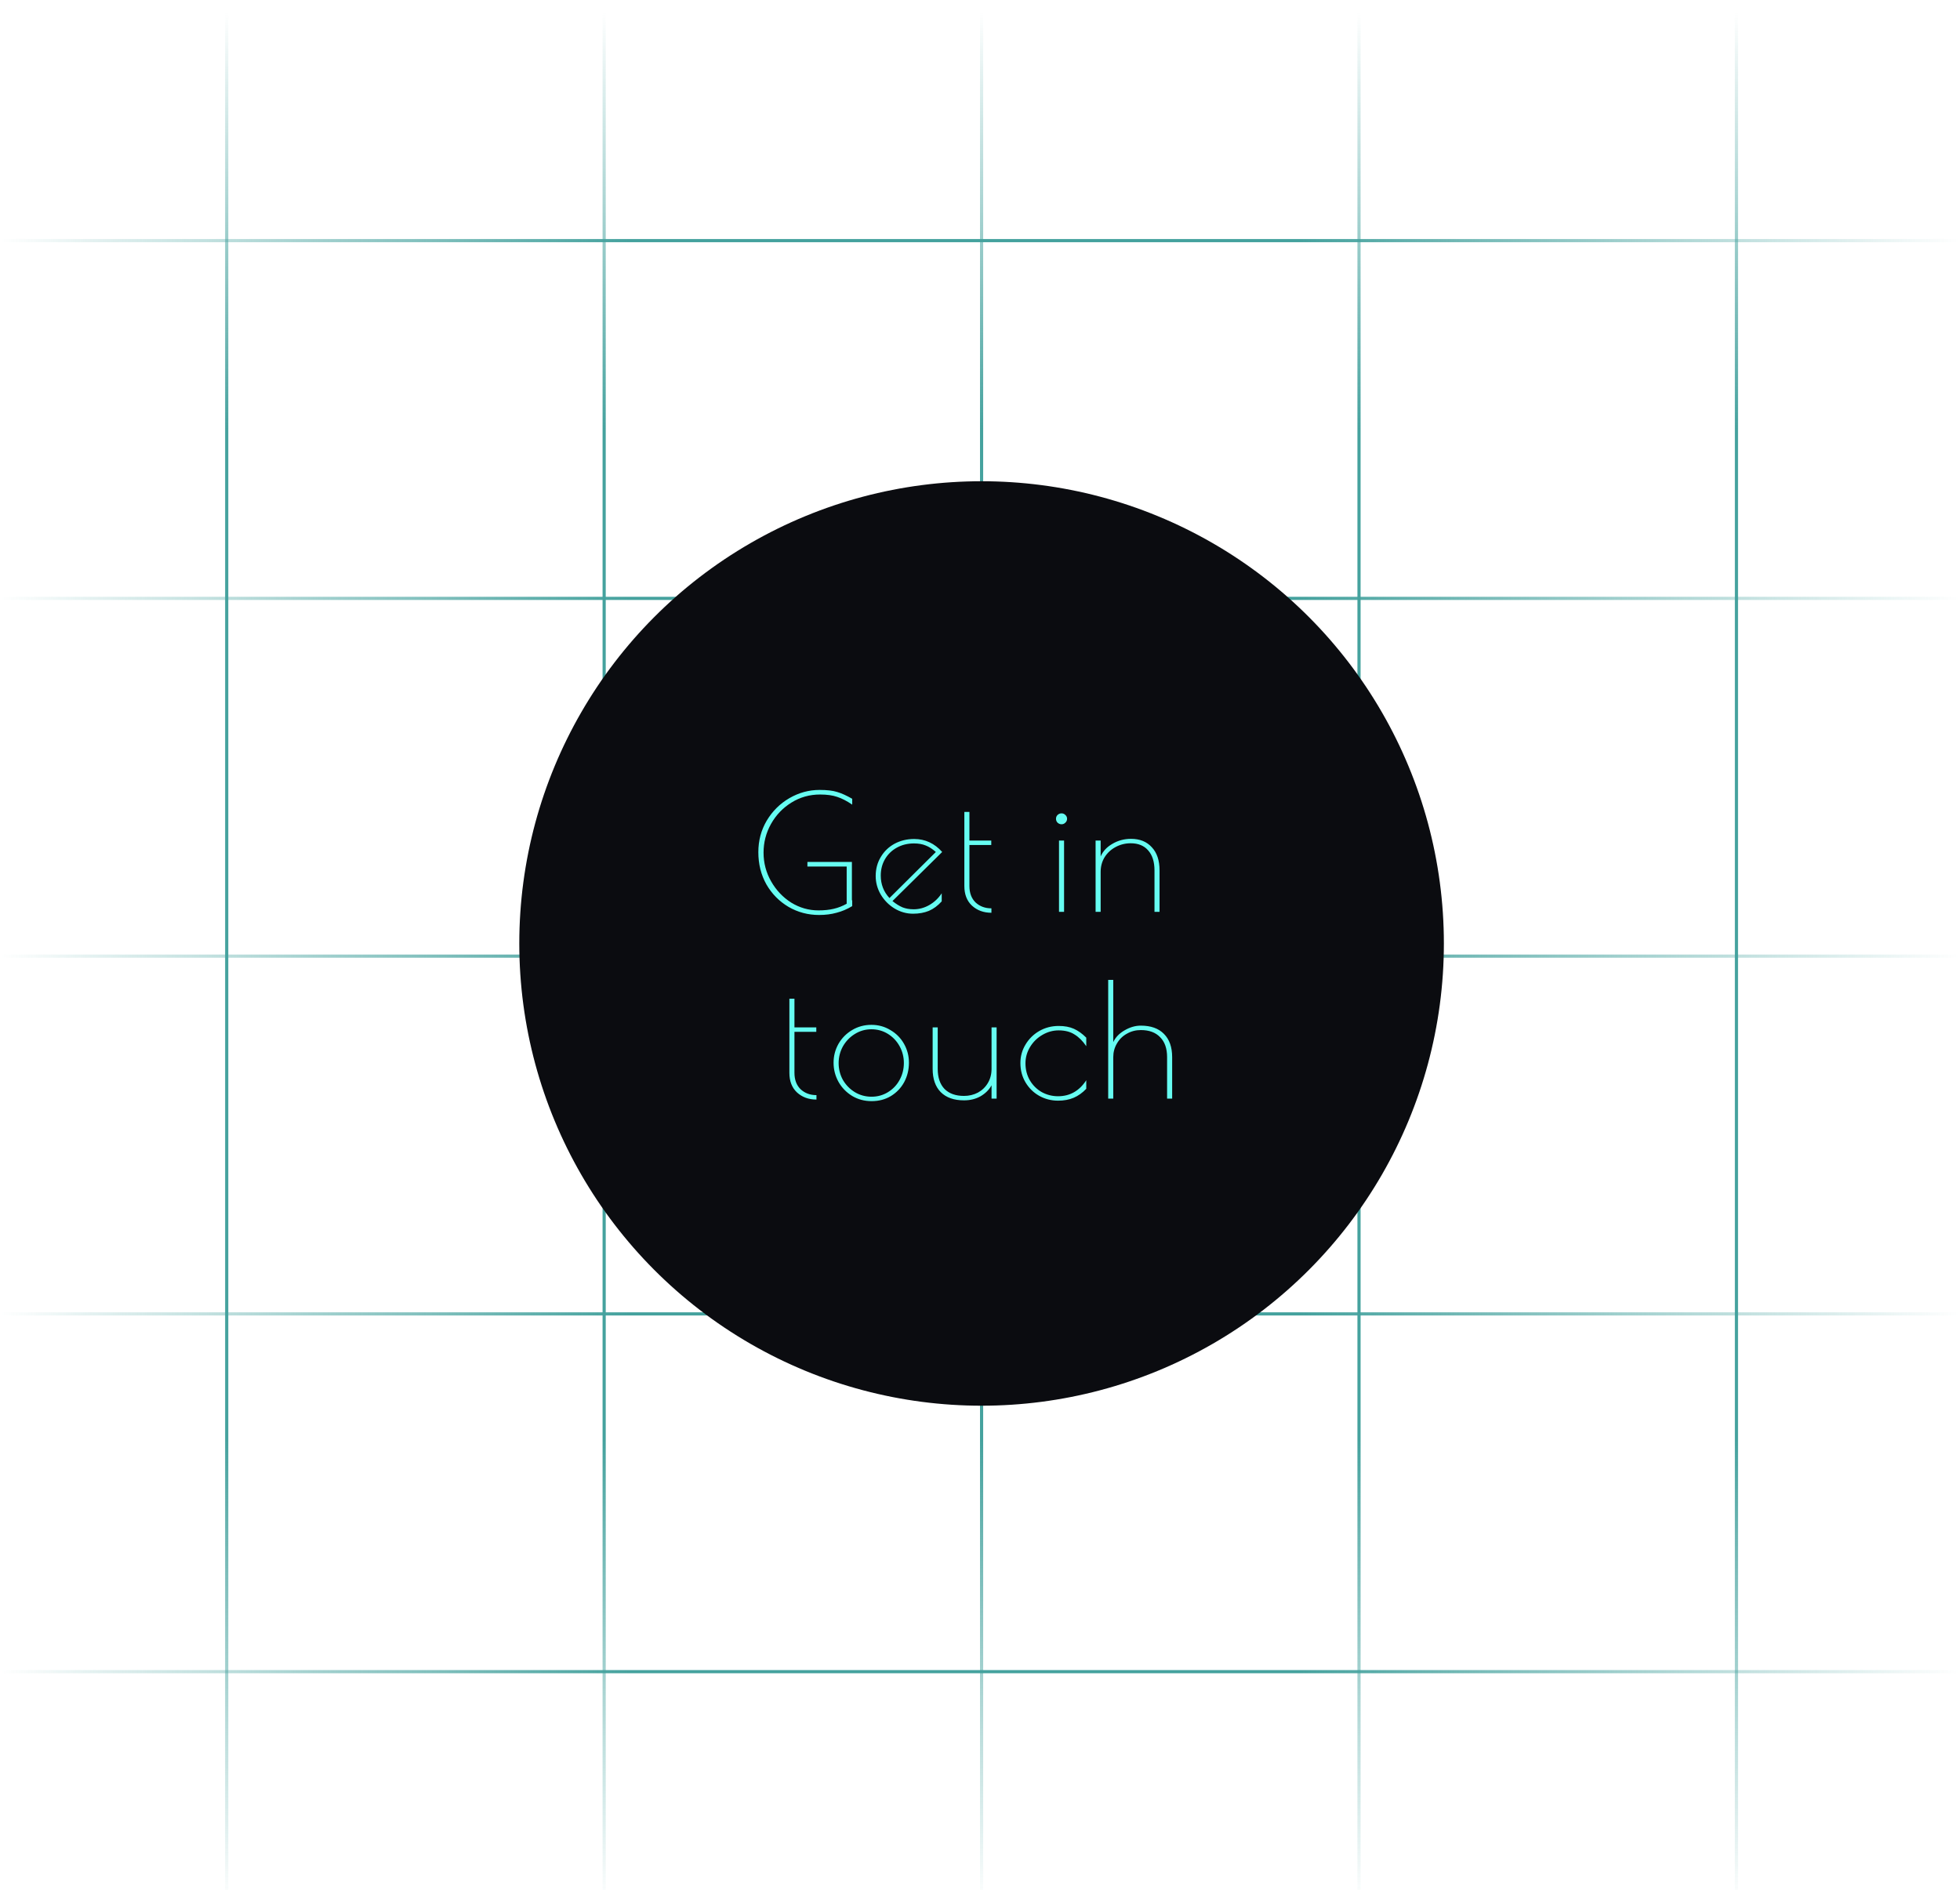 <svg width="619" height="597" viewBox="0 0 619 597" fill="none" xmlns="http://www.w3.org/2000/svg">
<g clip-path="url(#clip0_381_126)">
<g filter="url(#filter1_d_381_126)">
<line x1="71.601" x2="71.601" y2="597" stroke="url(#paint0_linear_381_126)"/>
<line x1="190.801" x2="190.801" y2="597" stroke="url(#paint1_linear_381_126)"/>
<line x1="310" x2="310" y2="597" stroke="url(#paint2_linear_381_126)"/>
<line x1="429.199" x2="429.199" y2="597" stroke="url(#paint3_linear_381_126)"/>
<line x1="548.399" x2="548.399" y2="597" stroke="url(#paint4_linear_381_126)"/>
</g>
<g filter="url(#filter2_d_381_126)">
<line x1="1.90516e-05" y1="524" x2="619" y2="524" stroke="url(#paint5_linear_381_126)"/>
<line x1="1.52369e-05" y1="411" x2="619" y2="411" stroke="url(#paint6_linear_381_126)"/>
<line x1="1.14222e-05" y1="298" x2="619" y2="298" stroke="url(#paint7_linear_381_126)"/>
<line x1="3.79284e-06" y1="185" x2="619" y2="185" stroke="url(#paint8_linear_381_126)"/>
<line x1="-2.18557e-08" y1="72" x2="619" y2="72" stroke="url(#paint9_linear_381_126)"/>
</g>
<g filter="url(#filter3_f_381_126)">
<circle cx="310" cy="298" r="146" fill="#0B0C10"/>
</g>
<path d="M258.994 250.95C255.694 250.95 252.677 251.8 249.944 253.5C247.244 255.167 245.094 257.417 243.494 260.25C241.927 263.05 241.144 266.067 241.144 269.3C241.144 272.567 241.944 275.6 243.544 278.4C245.144 281.2 247.26 283.433 249.894 285.1C252.56 286.733 255.427 287.55 258.494 287.55C260.294 287.55 261.894 287.383 263.294 287.05C264.727 286.717 266.094 286.183 267.394 285.45V273.7H254.994V272.25H269.044V284.4L269.144 284.35V286.2C267.544 287.167 265.894 287.867 264.194 288.3C262.527 288.767 260.694 289 258.694 289C255.194 289 251.977 288.15 249.044 286.45C246.11 284.717 243.777 282.35 242.044 279.35C240.344 276.317 239.494 272.917 239.494 269.15C239.494 265.517 240.377 262.2 242.144 259.2C243.944 256.2 246.327 253.833 249.294 252.1C252.294 250.367 255.477 249.5 258.844 249.5C261.177 249.5 263.027 249.717 264.394 250.15C265.76 250.55 267.344 251.267 269.144 252.3V254.15C267.444 252.983 265.86 252.167 264.394 251.7C262.96 251.2 261.16 250.95 258.994 250.95ZM288.558 287.2C290.291 287.2 291.941 286.75 293.508 285.85C295.075 284.95 296.375 283.717 297.408 282.15V284.7C296.175 286.067 294.825 287.067 293.358 287.7C291.891 288.3 290.225 288.6 288.358 288.6C286.291 288.6 284.341 288.05 282.508 286.95C280.708 285.85 279.258 284.383 278.158 282.55C277.091 280.717 276.558 278.767 276.558 276.7C276.558 274.467 277.091 272.467 278.158 270.7C279.225 268.9 280.675 267.5 282.508 266.5C284.375 265.5 286.441 265 288.708 265C292.175 265 295.125 266.367 297.558 269.1L281.858 284.6C282.958 285.5 284.025 286.167 285.058 286.6C286.091 287 287.258 287.2 288.558 287.2ZM278.158 276.55C278.158 279.317 279.075 281.683 280.908 283.65L295.558 269.1C294.458 268.133 293.391 267.45 292.358 267.05C291.325 266.617 290.091 266.4 288.658 266.4C286.625 266.4 284.808 266.85 283.208 267.75C281.641 268.617 280.408 269.817 279.508 271.35C278.608 272.883 278.158 274.617 278.158 276.55ZM313.109 288.3C310.643 288.3 308.593 287.55 306.959 286.05C305.359 284.55 304.559 282.483 304.559 279.85V256.45H306.159V265.5H313.059V266.9H306.159V279.85C306.159 282.05 306.809 283.783 308.109 285.05C309.443 286.283 311.109 286.9 313.109 286.9V288.3ZM335.251 260.35C334.785 260.35 334.368 260.183 334.001 259.85C333.668 259.517 333.501 259.1 333.501 258.6C333.501 258.133 333.668 257.733 334.001 257.4C334.368 257.067 334.785 256.9 335.251 256.9C335.718 256.9 336.118 257.067 336.451 257.4C336.818 257.733 337.001 258.133 337.001 258.6C337.001 259.1 336.818 259.517 336.451 259.85C336.118 260.183 335.718 260.35 335.251 260.35ZM334.451 265.5H336.051V288H334.451V265.5ZM346.006 265.5H347.606V270.5C348.34 268.833 349.59 267.5 351.356 266.5C353.123 265.467 355.073 264.95 357.206 264.95C359.973 264.95 362.156 265.833 363.756 267.6C365.39 269.333 366.206 271.767 366.206 274.9V288H364.606V274.9C364.606 272.2 363.94 270.1 362.606 268.6C361.306 267.1 359.473 266.35 357.106 266.35C355.373 266.35 353.773 266.75 352.306 267.55C350.873 268.317 349.723 269.383 348.856 270.75C348.023 272.117 347.606 273.667 347.606 275.4V288H346.006V265.5ZM257.85 347.3C255.384 347.3 253.334 346.55 251.7 345.05C250.1 343.55 249.3 341.483 249.3 338.85V315.45H250.9V324.5H257.8V325.9H250.9V338.85C250.9 341.05 251.55 342.783 252.85 344.05C254.184 345.283 255.85 345.9 257.85 345.9V347.3ZM275.256 347.8C272.99 347.8 270.94 347.25 269.106 346.15C267.273 345.017 265.84 343.533 264.806 341.7C263.773 339.833 263.256 337.817 263.256 335.65C263.256 333.517 263.773 331.533 264.806 329.7C265.873 327.867 267.306 326.417 269.106 325.35C270.94 324.25 272.973 323.7 275.206 323.7C277.406 323.7 279.406 324.25 281.206 325.35C283.04 326.417 284.473 327.867 285.506 329.7C286.54 331.533 287.056 333.517 287.056 335.65C287.056 337.883 286.556 339.933 285.556 341.8C284.556 343.633 283.156 345.1 281.356 346.2C279.59 347.267 277.556 347.8 275.256 347.8ZM275.256 346.4C277.156 346.4 278.89 345.917 280.456 344.95C282.023 343.983 283.24 342.7 284.106 341.1C285.006 339.467 285.456 337.683 285.456 335.75C285.456 333.85 285.006 332.083 284.106 330.45C283.206 328.817 281.973 327.517 280.406 326.55C278.84 325.583 277.106 325.1 275.206 325.1C273.306 325.1 271.556 325.6 269.956 326.6C268.39 327.567 267.14 328.867 266.206 330.5C265.306 332.133 264.856 333.9 264.856 335.8C264.856 337.7 265.306 339.467 266.206 341.1C267.14 342.7 268.39 343.983 269.956 344.95C271.556 345.917 273.323 346.4 275.256 346.4ZM304.446 347.55C301.28 347.55 298.83 346.683 297.096 344.95C295.396 343.217 294.546 340.767 294.546 337.6V324.5H296.146V337.6C296.146 340.333 296.863 342.45 298.296 343.95C299.763 345.417 301.813 346.15 304.446 346.15C306.046 346.15 307.513 345.8 308.846 345.1C310.18 344.367 311.23 343.35 311.996 342.05C312.763 340.75 313.146 339.267 313.146 337.6V324.5H314.746V347H313.146V342.8C312.38 344.2 311.23 345.35 309.696 346.25C308.163 347.117 306.413 347.55 304.446 347.55ZM334.16 347.65C331.993 347.65 329.993 347.133 328.16 346.1C326.36 345.067 324.927 343.65 323.86 341.85C322.793 340.05 322.26 338.017 322.26 335.75C322.26 333.65 322.793 331.717 323.86 329.95C324.927 328.15 326.377 326.717 328.21 325.65C330.077 324.583 332.127 324.05 334.36 324.05C336.227 324.05 337.827 324.35 339.16 324.95C340.493 325.55 341.793 326.483 343.06 327.75V330.45C341.96 328.817 340.727 327.583 339.36 326.75C338.027 325.883 336.36 325.45 334.36 325.45C332.527 325.45 330.793 325.933 329.16 326.9C327.56 327.833 326.277 329.1 325.31 330.7C324.343 332.3 323.86 334.017 323.86 335.85C323.86 337.85 324.327 339.65 325.26 341.25C326.193 342.817 327.443 344.05 329.01 344.95C330.61 345.817 332.327 346.25 334.16 346.25C337.893 346.25 340.86 344.567 343.06 341.2V343.9C341.86 345.167 340.527 346.117 339.06 346.75C337.627 347.35 335.993 347.65 334.16 347.65ZM349.986 309.5H351.586V329.15C352.286 327.65 353.469 326.417 355.136 325.45C356.836 324.45 358.553 323.95 360.286 323.95C363.453 323.95 365.886 324.817 367.586 326.55C369.319 328.283 370.186 330.733 370.186 333.9V347H368.586V333.9C368.586 331.167 367.853 329.067 366.386 327.6C364.953 326.1 362.919 325.35 360.286 325.35C358.686 325.35 357.219 325.733 355.886 326.5C354.553 327.233 353.503 328.267 352.736 329.6C351.969 330.9 351.586 332.333 351.586 333.9V347H349.986V309.5Z" fill="#66FCF1"/>
</g>
<defs>
<filter id="filter1_d_381_126" x="7.502" y="0" width="603.997" height="605" filterUnits="userSpaceOnUse" color-interpolation-filters="sRGB">
<feFlood flood-opacity="0" result="BackgroundImageFix"/>
<feColorMatrix in="SourceAlpha" type="matrix" values="0 0 0 0 0 0 0 0 0 0 0 0 0 0 0 0 0 0 127 0" result="hardAlpha"/>
<feOffset dy="4"/>
<feGaussianBlur stdDeviation="2"/>
<feComposite in2="hardAlpha" operator="out"/>
<feColorMatrix type="matrix" values="0 0 0 0 0 0 0 0 0 0 0 0 0 0 0 0 0 0 0.25 0"/>
<feBlend mode="normal" in2="BackgroundImageFix" result="effect1_dropShadow_381_126"/>
<feBlend mode="normal" in="SourceGraphic" in2="effect1_dropShadow_381_126" result="shape"/>
</filter>
<filter id="filter2_d_381_126" x="-4" y="16" width="627" height="573" filterUnits="userSpaceOnUse" color-interpolation-filters="sRGB">
<feFlood flood-opacity="0" result="BackgroundImageFix"/>
<feColorMatrix in="SourceAlpha" type="matrix" values="0 0 0 0 0 0 0 0 0 0 0 0 0 0 0 0 0 0 127 0" result="hardAlpha"/>
<feOffset dy="4"/>
<feGaussianBlur stdDeviation="2"/>
<feComposite in2="hardAlpha" operator="out"/>
<feColorMatrix type="matrix" values="0 0 0 0 0 0 0 0 0 0 0 0 0 0 0 0 0 0 0.25 0"/>
<feBlend mode="normal" in2="BackgroundImageFix" result="effect1_dropShadow_381_126"/>
<feBlend mode="normal" in="SourceGraphic" in2="effect1_dropShadow_381_126" result="shape"/>
</filter>
<filter id="filter3_f_381_126" x="114" y="102" width="392" height="392" filterUnits="userSpaceOnUse" color-interpolation-filters="sRGB">
<feFlood flood-opacity="0" result="BackgroundImageFix"/>
<feBlend mode="normal" in="SourceGraphic" in2="BackgroundImageFix" result="shape"/>
<feGaussianBlur stdDeviation="25" result="effect1_foregroundBlur_381_126"/>
</filter>
<linearGradient id="paint0_linear_381_126" x1="70.601" y1="0" x2="70.601" y2="597" gradientUnits="userSpaceOnUse">
<stop stop-color="#45A29E" stop-opacity="0"/>
<stop offset="0.221" stop-color="#45A29E"/>
<stop offset="0.755" stop-color="#45A29E"/>
<stop offset="1" stop-color="#45A29E" stop-opacity="0"/>
</linearGradient>
<linearGradient id="paint1_linear_381_126" x1="189.801" y1="0" x2="189.801" y2="597" gradientUnits="userSpaceOnUse">
<stop stop-color="#45A29E" stop-opacity="0"/>
<stop offset="0.221" stop-color="#45A29E"/>
<stop offset="0.755" stop-color="#45A29E"/>
<stop offset="1" stop-color="#45A29E" stop-opacity="0"/>
</linearGradient>
<linearGradient id="paint2_linear_381_126" x1="309" y1="0" x2="309" y2="597" gradientUnits="userSpaceOnUse">
<stop stop-color="#45A29E" stop-opacity="0"/>
<stop offset="0.221" stop-color="#45A29E"/>
<stop offset="0.755" stop-color="#45A29E"/>
<stop offset="1" stop-color="#45A29E" stop-opacity="0"/>
</linearGradient>
<linearGradient id="paint3_linear_381_126" x1="428.199" y1="0" x2="428.199" y2="597" gradientUnits="userSpaceOnUse">
<stop stop-color="#45A29E" stop-opacity="0"/>
<stop offset="0.221" stop-color="#45A29E"/>
<stop offset="0.755" stop-color="#45A29E"/>
<stop offset="1" stop-color="#45A29E" stop-opacity="0"/>
</linearGradient>
<linearGradient id="paint4_linear_381_126" x1="547.399" y1="0" x2="547.399" y2="597" gradientUnits="userSpaceOnUse">
<stop stop-color="#45A29E" stop-opacity="0"/>
<stop offset="0.221" stop-color="#45A29E"/>
<stop offset="0.755" stop-color="#45A29E"/>
<stop offset="1" stop-color="#45A29E" stop-opacity="0"/>
</linearGradient>
<linearGradient id="paint5_linear_381_126" x1="1.90953e-05" y1="525" x2="619" y2="525" gradientUnits="userSpaceOnUse">
<stop stop-color="#45A29E" stop-opacity="0"/>
<stop offset="0.322" stop-color="#45A29E"/>
<stop offset="0.663" stop-color="#45A29E"/>
<stop offset="1" stop-color="#45A29E" stop-opacity="0"/>
</linearGradient>
<linearGradient id="paint6_linear_381_126" x1="1.52806e-05" y1="412" x2="619" y2="412" gradientUnits="userSpaceOnUse">
<stop stop-color="#45A29E" stop-opacity="0"/>
<stop offset="0.322" stop-color="#45A29E"/>
<stop offset="0.663" stop-color="#45A29E"/>
<stop offset="1" stop-color="#45A29E" stop-opacity="0"/>
</linearGradient>
<linearGradient id="paint7_linear_381_126" x1="1.14659e-05" y1="299" x2="619" y2="299" gradientUnits="userSpaceOnUse">
<stop stop-color="#45A29E" stop-opacity="0"/>
<stop offset="0.322" stop-color="#45A29E"/>
<stop offset="0.663" stop-color="#45A29E"/>
<stop offset="1" stop-color="#45A29E" stop-opacity="0"/>
</linearGradient>
<linearGradient id="paint8_linear_381_126" x1="3.83655e-06" y1="186" x2="619" y2="186" gradientUnits="userSpaceOnUse">
<stop stop-color="#45A29E" stop-opacity="0"/>
<stop offset="0.322" stop-color="#45A29E"/>
<stop offset="0.663" stop-color="#45A29E"/>
<stop offset="1" stop-color="#45A29E" stop-opacity="0"/>
</linearGradient>
<linearGradient id="paint9_linear_381_126" x1="2.18557e-08" y1="73" x2="619" y2="73" gradientUnits="userSpaceOnUse">
<stop stop-color="#45A29E" stop-opacity="0"/>
<stop offset="0.322" stop-color="#45A29E"/>
<stop offset="0.663" stop-color="#45A29E"/>
<stop offset="1" stop-color="#45A29E" stop-opacity="0"/>
</linearGradient>
<clipPath id="clip0_381_126">
<rect width="619" height="597" fill="white"/>
</clipPath>
</defs>
</svg>
